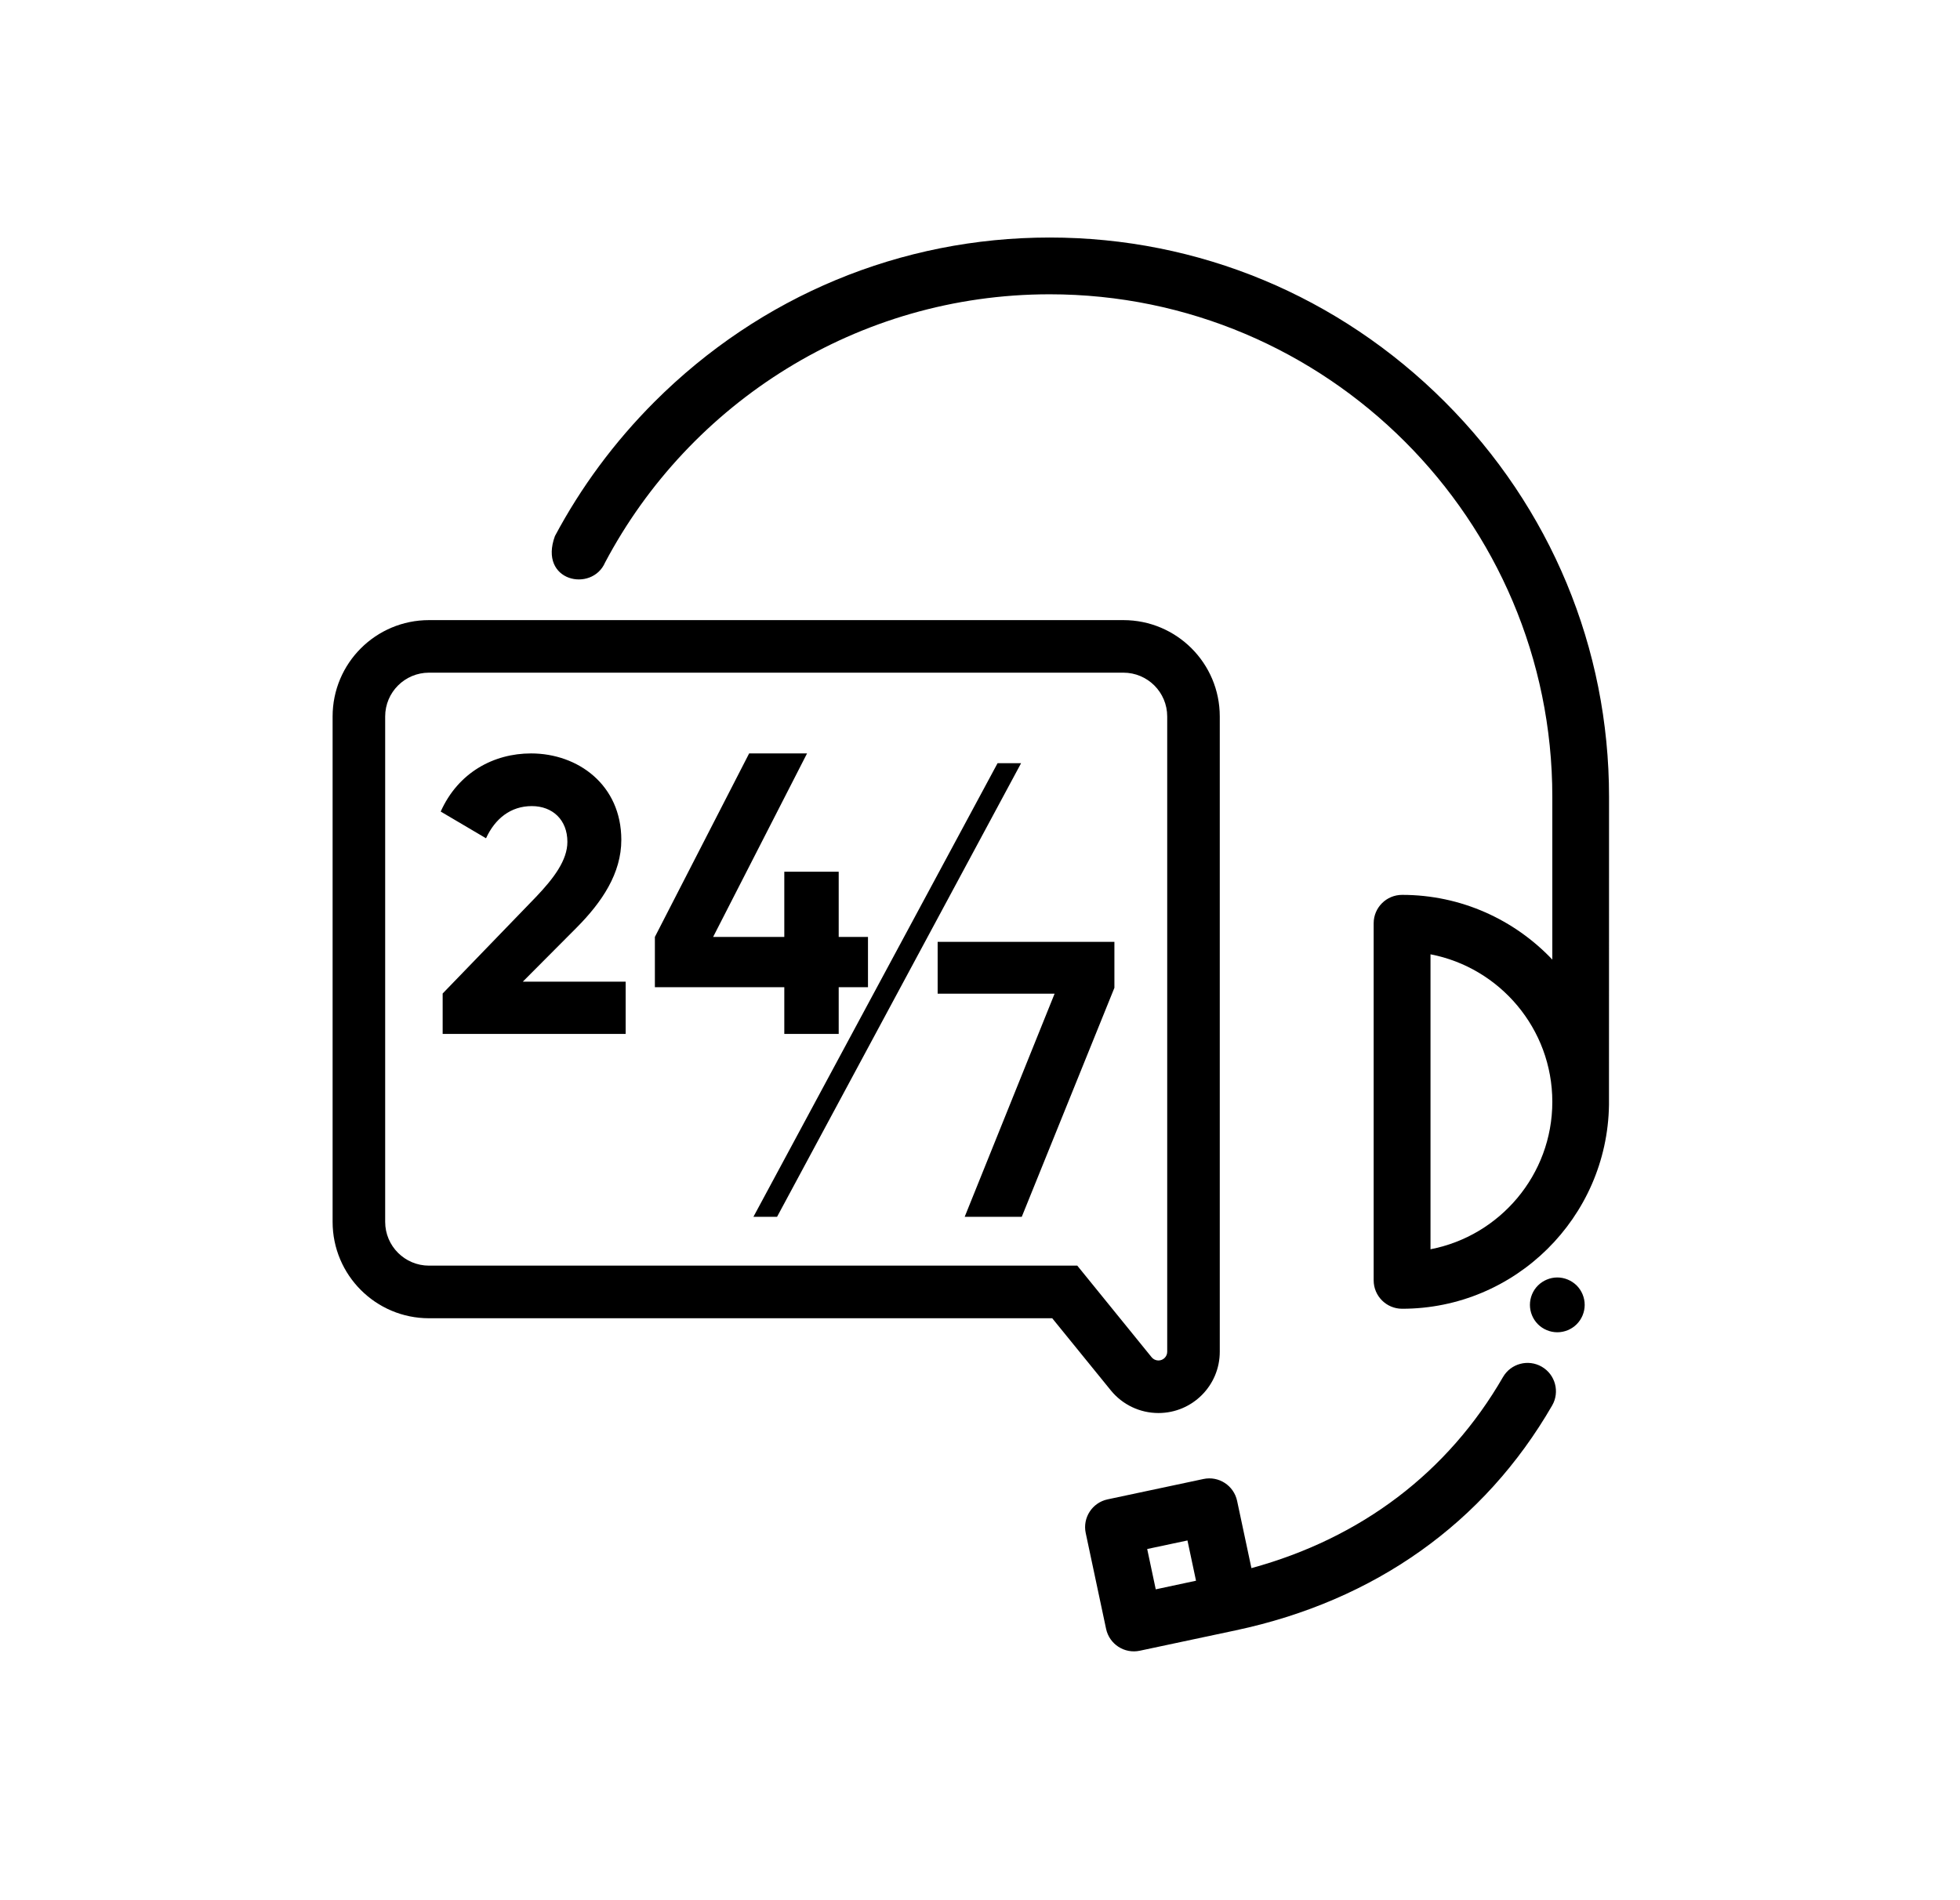 <svg width="33" height="32" viewBox="0 0 33 32" fill="none" xmlns="http://www.w3.org/2000/svg">
<path fill-rule="evenodd" clip-rule="evenodd" d="M17.673 4C20.179 4 22.541 4.983 24.325 6.766C26.109 8.55 27.091 10.913 27.091 13.419C27.091 16.872 27.09 18.602 27.09 18.608C27.061 20.505 25.51 22.04 23.607 22.04C23.343 22.04 23.128 21.826 23.128 21.561V15.548C23.128 15.284 23.343 15.07 23.607 15.07C24.602 15.07 25.5 15.489 26.136 16.16V13.419C26.136 8.753 22.339 4.956 17.673 4.956C14.431 4.956 11.608 6.789 10.188 9.472C9.968 9.982 9.062 9.795 9.343 9.028C9.78 8.207 10.342 7.445 11.02 6.766C12.804 4.983 15.167 4 17.673 4ZM24.085 16.071V21.038C25.251 20.814 26.136 19.786 26.136 18.555C26.136 17.324 25.251 16.295 24.085 16.071Z" fill="#000"/>
<path d="M25.894 21.648C25.98 21.563 26.099 21.513 26.22 21.513C26.341 21.513 26.46 21.563 26.546 21.648C26.632 21.734 26.681 21.853 26.681 21.975C26.681 22.096 26.632 22.215 26.546 22.301C26.46 22.387 26.341 22.436 26.22 22.436C26.099 22.436 25.98 22.387 25.894 22.301C25.808 22.215 25.759 22.096 25.759 21.975C25.759 21.853 25.808 21.734 25.894 21.648Z" fill="#000"/>
<path fill-rule="evenodd" clip-rule="evenodd" d="M25.958 23.016C25.73 22.884 25.437 22.962 25.305 23.191C24.377 24.797 22.919 25.902 21.07 26.408L20.829 25.276C20.774 25.017 20.52 24.852 20.262 24.907L18.648 25.25C18.39 25.305 18.225 25.559 18.28 25.817L18.623 27.431C18.678 27.689 18.932 27.854 19.19 27.799L20.804 27.456C23.147 26.958 24.989 25.649 26.133 23.669C26.265 23.441 26.187 23.148 25.958 23.016ZM19.315 26.086L19.993 25.942L20.137 26.62L19.459 26.765L19.315 26.086Z" fill="#000"/>
<path d="M15.787 15.861H18.763V16.635L17.203 20.492H16.242L17.756 16.734H15.787V15.861Z" fill="#000"/>
<path d="M14.614 15.778V16.625H14.121V17.412H13.205V16.625H11.026V15.778L12.613 12.688H13.588L12.007 15.778H13.205V14.68H14.121V15.778H14.614Z" fill="#000"/>
<path d="M7.453 17.412V16.731L9.026 15.103C9.322 14.792 9.553 14.488 9.553 14.177C9.553 13.806 9.303 13.575 8.954 13.575C8.598 13.575 8.335 13.786 8.183 14.117L7.42 13.667C7.716 13.006 8.315 12.688 8.941 12.688C9.731 12.688 10.461 13.217 10.461 14.144C10.461 14.706 10.139 15.189 9.704 15.626L8.802 16.532H10.534V17.412H7.453Z" fill="#000"/>
<path d="M12.685 20.492L16.796 12.852H17.192L13.083 20.492H12.685Z" fill="#000"/>
<path fill-rule="evenodd" clip-rule="evenodd" d="M5.6 20.576C5.6 21.473 6.327 22.2 7.223 22.2H17.716L18.703 23.415C18.899 23.656 19.193 23.796 19.504 23.796C20.075 23.796 20.537 23.334 20.537 22.764V12.066C20.537 11.169 19.811 10.443 18.914 10.443H7.223C6.327 10.443 5.6 11.169 5.6 12.066V20.576ZM6.485 12.066C6.485 11.658 6.816 11.328 7.223 11.328H18.914C19.322 11.328 19.652 11.658 19.652 12.066V22.764C19.652 22.845 19.586 22.911 19.504 22.911C19.46 22.911 19.418 22.891 19.39 22.857L18.138 21.314H7.223C6.816 21.314 6.485 20.984 6.485 20.576V12.066Z" fill="#000"/>
</svg>
